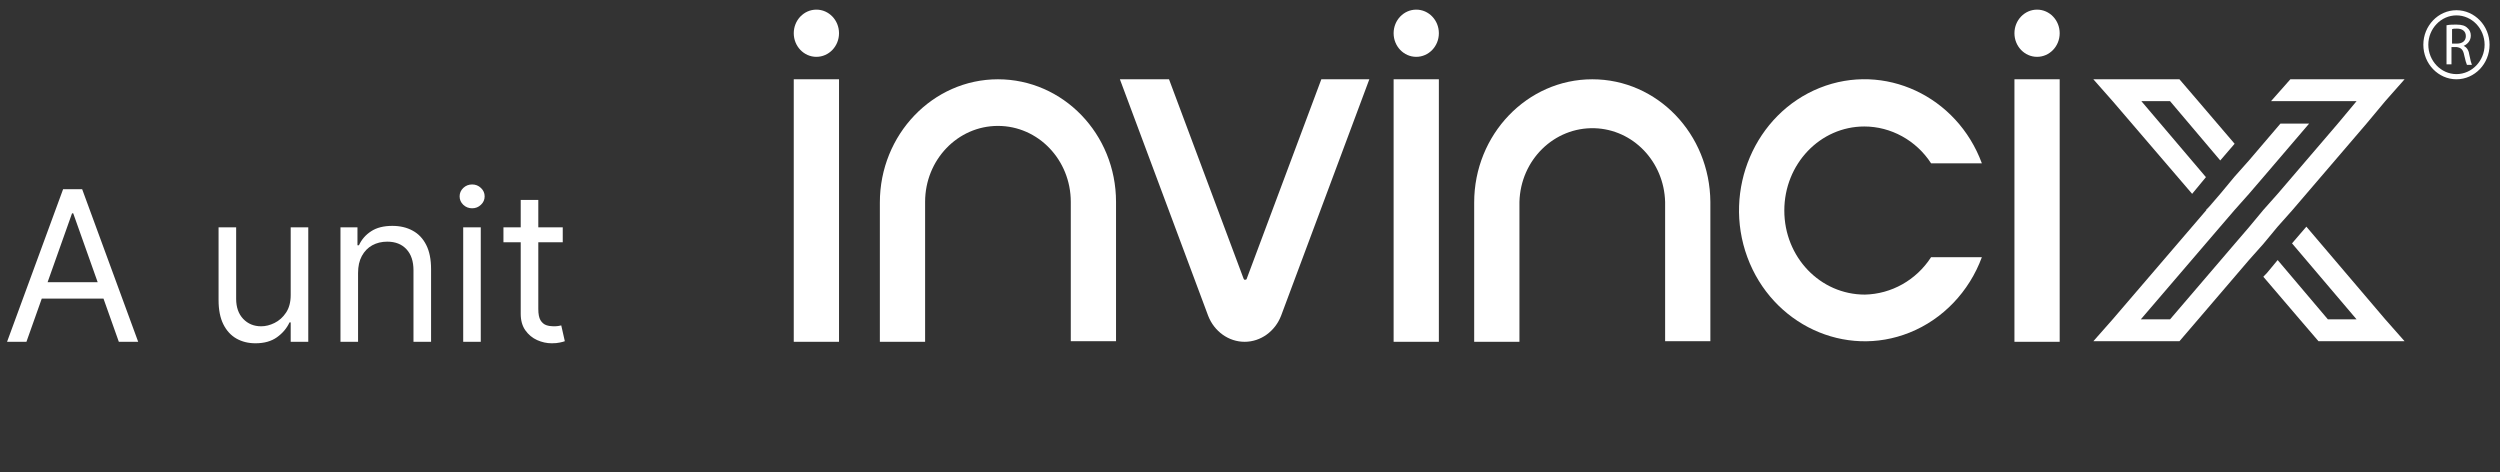 <svg width="143" height="27" viewBox="0 0 143 27" fill="none" xmlns="http://www.w3.org/2000/svg">
<rect x="0" y="0" width="143" height="27" fill="#333333" stroke="none"/>
<path d="M1.512 19.551H0.404L3.609 10.823H4.7L7.904 19.551H6.797L4.189 12.204H4.12L1.512 19.551ZM1.922 16.142H6.387V17.079H1.922V16.142ZM16.628 16.875V13.005H17.633V19.551H16.628V18.443H16.559C16.406 18.775 16.167 19.058 15.843 19.291C15.52 19.521 15.11 19.636 14.616 19.636C14.207 19.636 13.843 19.547 13.525 19.367C13.207 19.186 12.957 18.913 12.775 18.549C12.593 18.183 12.502 17.721 12.502 17.164V13.005H13.508V17.096C13.508 17.573 13.642 17.954 13.909 18.238C14.179 18.522 14.522 18.664 14.94 18.664C15.19 18.664 15.444 18.601 15.703 18.473C15.964 18.345 16.183 18.149 16.359 17.885C16.538 17.62 16.628 17.284 16.628 16.875ZM20.481 15.613V19.551H19.475V13.005H20.447V14.028H20.532C20.685 13.696 20.918 13.429 21.231 13.227C21.543 13.022 21.947 12.92 22.441 12.92C22.884 12.92 23.272 13.011 23.604 13.193C23.937 13.372 24.195 13.645 24.38 14.011C24.565 14.375 24.657 14.835 24.657 15.392V19.551H23.651V15.46C23.651 14.946 23.518 14.545 23.251 14.258C22.984 13.968 22.617 13.823 22.151 13.823C21.83 13.823 21.543 13.893 21.291 14.032C21.041 14.171 20.843 14.375 20.698 14.642C20.553 14.909 20.481 15.233 20.481 15.613ZM26.495 19.551V13.005H27.5V19.551H26.495ZM27.006 11.914C26.81 11.914 26.641 11.848 26.499 11.714C26.36 11.581 26.29 11.42 26.29 11.233C26.29 11.045 26.36 10.885 26.499 10.751C26.641 10.617 26.81 10.551 27.006 10.551C27.202 10.551 27.37 10.617 27.509 10.751C27.651 10.885 27.722 11.045 27.722 11.233C27.722 11.42 27.651 11.581 27.509 11.714C27.37 11.848 27.202 11.914 27.006 11.914ZM32.189 13.005V13.858H28.797V13.005H32.189ZM29.785 11.437H30.791V17.676C30.791 17.96 30.832 18.173 30.915 18.315C31 18.454 31.108 18.548 31.239 18.596C31.372 18.642 31.513 18.664 31.66 18.664C31.771 18.664 31.862 18.659 31.933 18.647C32.004 18.633 32.061 18.622 32.104 18.613L32.308 19.517C32.24 19.542 32.145 19.568 32.023 19.593C31.901 19.622 31.746 19.636 31.558 19.636C31.274 19.636 30.996 19.575 30.723 19.453C30.453 19.331 30.229 19.145 30.05 18.895C29.874 18.645 29.785 18.329 29.785 17.948V11.437Z" fill="white"/>
<g clip-path="url(#clip0_156_509)">
<path d="M137.542 4.535L136.437 5.786L135.364 7.071L131.103 12.043L130.282 12.965L129.462 13.953L128.641 14.875L125.737 18.267L124.664 19.518H119.739L120.844 18.267L126.21 12.01L126.999 11.088L127.82 10.1L128.641 9.178L130.44 7.071H132.081L129.462 10.133L128.641 11.088L127.82 12.01L126.999 12.965L122.454 18.267H124.127L127.82 13.953L128.641 12.998L129.462 12.01L130.282 11.088L133.723 7.071L134.796 5.786H129.903L131.008 4.535H137.542Z" fill="white"/>
<path d="M128.641 9.178L127.82 10.1L128.641 9.178Z" fill="white"/>
<path d="M137.542 19.518H132.618L131.545 18.267L129.462 15.83L129.682 15.599L130.282 14.875L133.155 18.267H134.796L131.103 13.92L131.924 12.965L136.437 18.267L137.542 19.518Z" fill="white"/>
<path d="M124.127 5.786H122.486L126.179 10.133L125.39 11.088L120.844 5.786L119.739 4.535H124.664L125.737 5.786L127.82 8.223L126.999 9.178L124.127 5.786Z" fill="white"/>
<path d="M126.999 11.088L126.21 12.01H126.179L126.4 11.78L126.999 11.088Z" fill="white"/>
<path d="M78.326 4.535L73.275 18.069C72.928 18.958 72.108 19.551 71.192 19.551C70.277 19.551 69.456 18.958 69.109 18.069L64.058 4.535H66.868L71.129 15.929C71.16 15.995 71.192 16.027 71.255 15.995C71.287 15.995 71.318 15.961 71.318 15.929L75.58 4.535H78.326Z" fill="white"/>
<path d="M57.082 4.535C53.358 4.535 50.328 7.696 50.328 11.582V19.551H52.916V11.549C52.916 9.145 54.778 7.202 57.082 7.202C59.387 7.202 61.249 9.145 61.249 11.549V19.518H63.837V11.549C63.837 7.663 60.807 4.535 57.082 4.535Z" fill="white"/>
<path d="M91.078 4.535C87.353 4.535 84.323 7.696 84.323 11.582V19.551H86.912V11.549C86.975 9.145 88.9 7.268 91.204 7.334C93.414 7.4 95.182 9.244 95.245 11.549V19.518H97.833V11.549C97.802 7.663 94.803 4.535 91.078 4.535Z" fill="white"/>
<path d="M106.671 16.851C104.115 16.851 102.063 14.71 102.063 12.043C102.063 9.376 104.115 7.235 106.64 7.235C108.155 7.235 109.607 8.026 110.459 9.343H113.363C111.943 5.49 107.776 3.547 104.083 5.029C100.39 6.511 98.528 10.857 99.948 14.71C101.368 18.563 105.535 20.506 109.228 19.024C111.122 18.267 112.637 16.686 113.363 14.71H110.459C109.607 16.027 108.187 16.818 106.671 16.851Z" fill="white"/>
<path d="M47.992 4.535H45.403V19.551H47.992V4.535Z" fill="white"/>
<path d="M46.697 3.251C47.412 3.251 47.992 2.647 47.992 1.901C47.992 1.155 47.412 0.551 46.697 0.551C45.983 0.551 45.403 1.155 45.403 1.901C45.403 2.647 45.983 3.251 46.697 3.251Z" fill="white"/>
<path d="M82.303 4.535H79.715V19.551H82.303V4.535Z" fill="white"/>
<path d="M81.009 3.251C81.724 3.251 82.303 2.647 82.303 1.901C82.303 1.155 81.724 0.551 81.009 0.551C80.294 0.551 79.715 1.155 79.715 1.901C79.715 2.647 80.294 3.251 81.009 3.251Z" fill="white"/>
<path d="M117.814 4.535H115.226V19.551H117.814V4.535Z" fill="white"/>
<path d="M116.52 3.251C117.235 3.251 117.814 2.647 117.814 1.901C117.814 1.155 117.235 0.551 116.52 0.551C115.805 0.551 115.226 1.155 115.226 1.901C115.226 2.647 115.805 3.251 116.52 3.251Z" fill="white"/>
<path d="M140.509 4.535C139.468 4.535 138.615 3.646 138.615 2.559C138.615 1.473 139.468 0.584 140.509 0.584C141.551 0.584 142.403 1.473 142.403 2.559C142.403 3.646 141.551 4.535 140.509 4.535ZM140.509 0.88C139.626 0.88 138.9 1.637 138.9 2.559C138.9 3.481 139.626 4.239 140.509 4.239C141.393 4.239 142.119 3.481 142.119 2.559C142.119 1.637 141.393 0.88 140.509 0.88Z" fill="white"/>
<path d="M139.973 1.44C140.131 1.407 140.32 1.407 140.509 1.407C140.825 1.407 141.014 1.473 141.141 1.605C141.267 1.703 141.33 1.868 141.33 2.033C141.33 2.329 141.141 2.527 140.92 2.625C141.078 2.691 141.204 2.856 141.235 3.086C141.298 3.416 141.362 3.646 141.393 3.712H141.109C141.078 3.646 141.014 3.449 140.951 3.152C140.888 2.823 140.762 2.724 140.509 2.691H140.225V3.679H139.941V1.44H139.973ZM140.257 2.494H140.541C140.857 2.494 141.046 2.329 141.046 2.066C141.046 1.769 140.825 1.637 140.541 1.637C140.415 1.637 140.32 1.637 140.257 1.67V2.494Z" fill="white"/>
</g>
<defs>
<clipPath id="clip0_156_509">
<rect width="97" height="19" fill="white" transform="translate(45.403 0.551)"/>
</clipPath>
</defs>
</svg>
